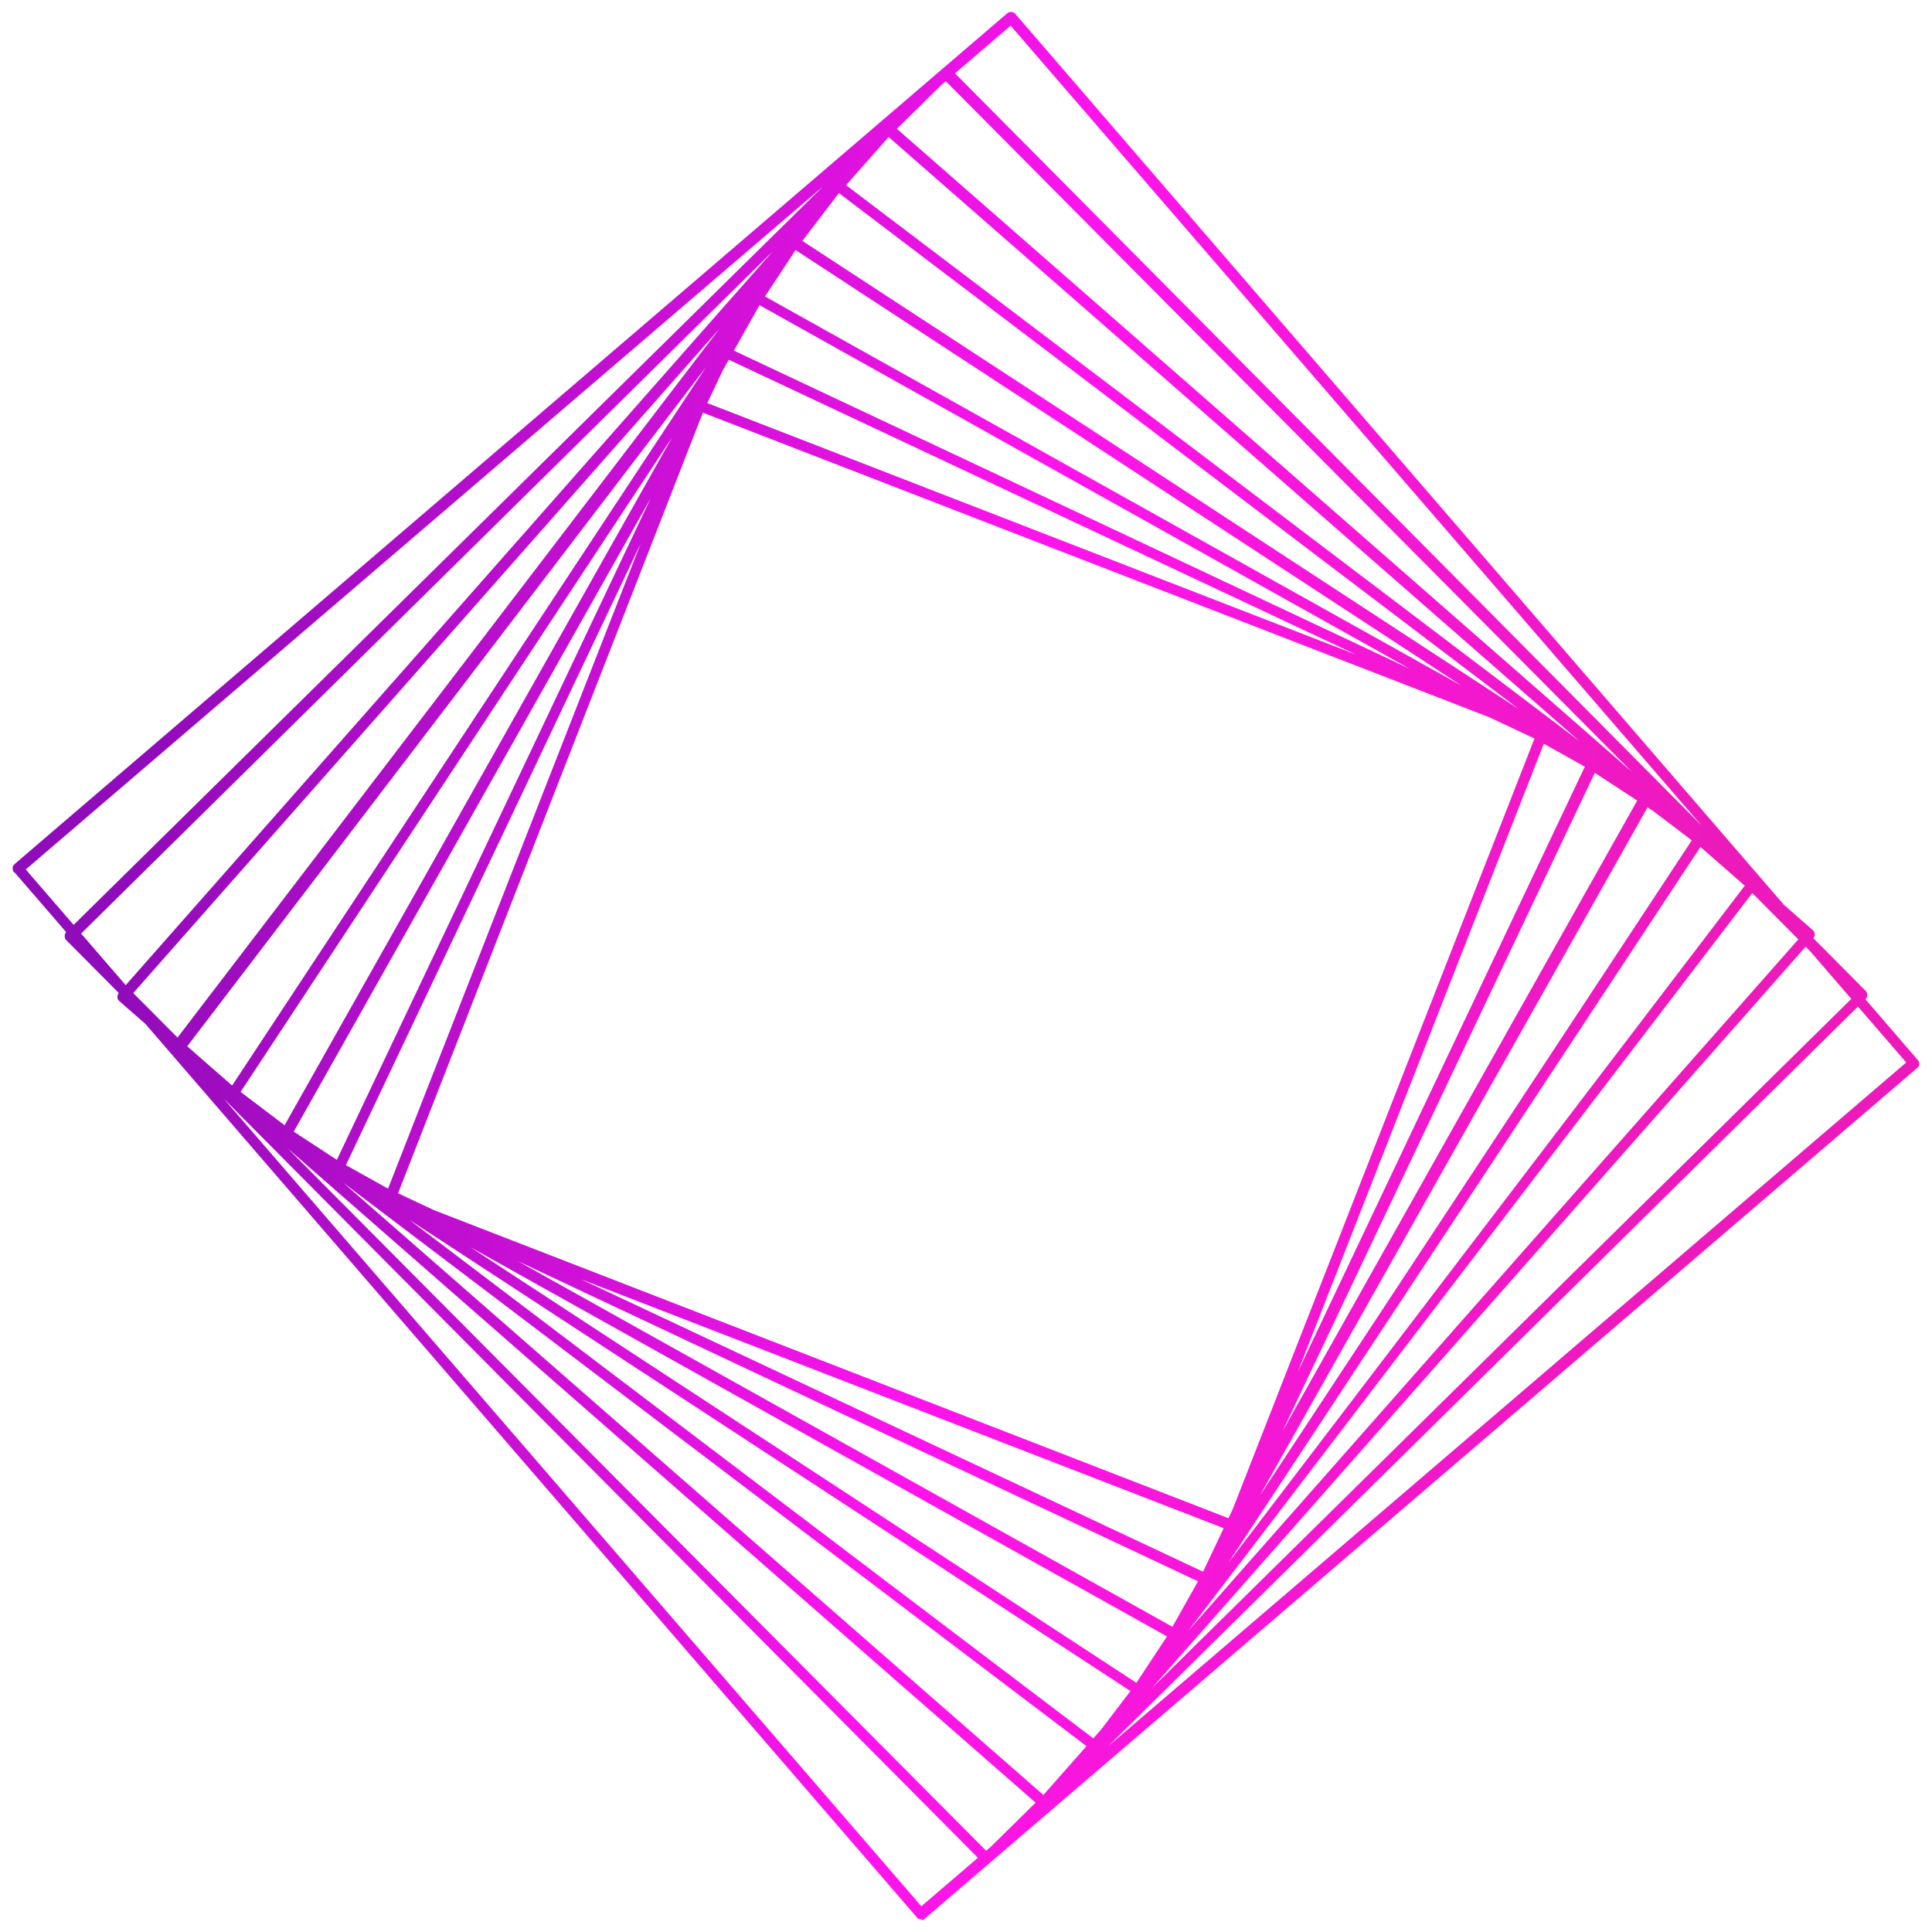 <svg viewBox="0 0 122 122" fill="none" xmlns="http://www.w3.org/2000/svg"><mask id="j" maskUnits="userSpaceOnUse" x="0" y="-.044" viewBox="0 0 122 122" fill="#000"><path fill="#fff" d="M0-.044h122v122H0z"/><path d="M77.786 96.486 24.53 75.857c-.057 0-.057-.057-.057-.057v-.114L44.1 25.57c.057-.057.115-.114.172-.057l53.2 20.629c.057.057.114.114.057.171L77.901 96.428c0 .058-.057.058-.057.058h-.058Zm-52.97-20.858L77.73 96.144 97.24 46.314 44.271 25.8 24.816 75.629Z"/><path d="M76.18 99.857h-.058L21.258 74.03c-.057-.058-.115-.115-.057-.172L45.706 22.2c0-.057.057-.057.057-.057h.115l54.864 25.828c.057.058.114.115.057.172L76.294 99.8s-.057.057-.115.057Zm-54.692-26 54.576 25.657 24.391-51.428-54.577-25.657-24.39 51.428Z"/><path d="M74.17 103.343h-.057l-56.24-31.429c-.058-.057-.116-.114-.058-.171L47.657 18.77c0-.057.058-.057.115-.057h.115l56.241 31.429c.057.057.114.114.057.171l-29.842 52.972c-.058 0-.058 0-.172.057.057 0 .057 0 0 0Zm-56.01-31.6L74.112 103l29.67-52.743L47.887 19 18.159 71.743Z"/><path d="M71.875 106.829h-.057L14.544 69.4c-.058 0-.058-.057-.058-.114v-.115l35.581-53.943c.058-.057.115-.057.173-.057L107.514 52.6c.057 0 .057.057.057.114v.114L71.99 106.772c-.057.058-.115.058-.115.058Zm-57.102-37.6 57.045 37.314 35.409-53.715-57.045-37.314L14.773 69.23Z"/><path d="M69.12 110.371c-.057 0-.057 0-.114-.057L11.043 66.371c-.057 0-.057-.057-.057-.114v-.114L52.707 11.57c.058-.057.115-.057.23 0L110.9 55.514c.057.057.057.114 0 .229l-41.722 54.571c0 .057 0 .057-.057.057ZM11.388 66.314l57.734 43.772 41.492-54.4-57.676-43.772-41.55 54.4Z"/><path d="M65.907 113.971c-.058 0-.058 0-.115-.057L7.657 63.057c-.057-.057-.057-.114 0-.229l48.322-54.8s.057-.057.114-.057c.058 0 .058 0 .115.058l58.135 50.857s.057.057.057.114 0 .057-.057.114l-48.322 54.8s-.057.057-.114.057ZM7.944 62.943l57.963 50.686 48.149-54.572L56.093 8.371 7.944 62.943Z"/><path d="M62.291 117.514c-.057 0-.057 0-.114-.057L4.328 59.229a.173.173 0 0 1 0-.229L59.65 4.486s.058-.057.115-.057c.058 0 .058 0 .115.057l57.79 58.228a.172.172 0 0 1 0 .229l-55.265 54.514c-.057 0-.057.057-.115.057ZM4.616 59.171l57.675 58 55.094-54.285L59.709 4.829 4.616 59.17Z"/><path d="M58.16 120.999c-.058 0-.058 0-.115-.058l-56.988-66C1 54.941 1 54.884 1 54.827s0-.057.057-.114L63.726.999a.175.175 0 0 1 .23 0l56.987 66.057c0 .057.057.057.057.114s0 .057-.057.114L58.274 121c-.057-.058-.057 0-.115 0ZM1.343 54.884l56.815 65.772 62.497-53.543L63.841 1.34 1.344 54.884Z"/></mask><path d="M77.786 96.486 24.53 75.857c-.057 0-.057-.057-.057-.057v-.114L44.1 25.57c.057-.057.115-.114.172-.057l53.2 20.629c.057.057.114.114.057.171L77.901 96.428c0 .058-.057.058-.057.058h-.058Zm-52.97-20.858L77.73 96.144 97.24 46.314 44.271 25.8 24.816 75.629Z" fill="url(#a)"/><path d="M76.18 99.857h-.058L21.258 74.03c-.057-.058-.115-.115-.057-.172L45.706 22.2c0-.057.057-.057.057-.057h.115l54.864 25.828c.057.058.114.115.057.172L76.294 99.8s-.057.057-.115.057Zm-54.692-26 54.576 25.657 24.391-51.428-54.577-25.657-24.39 51.428Z" fill="url(#b)"/><path d="M74.17 103.343h-.057l-56.24-31.429c-.058-.057-.116-.114-.058-.171L47.657 18.77c0-.057.058-.057.115-.057h.115l56.241 31.429c.057.057.114.114.057.171l-29.842 52.972c-.058 0-.058 0-.172.057.057 0 .057 0 0 0Zm-56.01-31.6L74.112 103l29.67-52.743L47.887 19 18.159 71.743Z" fill="url(#c)"/><path d="M71.875 106.829h-.057L14.544 69.4c-.058 0-.058-.057-.058-.114v-.115l35.581-53.943c.058-.057.115-.057.173-.057L107.514 52.6c.057 0 .057.057.057.114v.114L71.99 106.772c-.057.058-.115.058-.115.058Zm-57.102-37.6 57.045 37.314 35.409-53.715-57.045-37.314L14.773 69.23Z" fill="url(#d)"/><path d="M69.12 110.371c-.057 0-.057 0-.114-.057L11.043 66.371c-.057 0-.057-.057-.057-.114v-.114L52.707 11.57c.058-.057.115-.057.23 0L110.9 55.514c.057.057.057.114 0 .229l-41.722 54.571c0 .057 0 .057-.057.057ZM11.388 66.314l57.734 43.772 41.492-54.4-57.676-43.772-41.55 54.4Z" fill="url(#e)"/><path d="M65.907 113.971c-.058 0-.058 0-.115-.057L7.657 63.057c-.057-.057-.057-.114 0-.229l48.322-54.8s.057-.057.114-.057c.058 0 .058 0 .115.058l58.135 50.857s.057.057.057.114 0 .057-.057.114l-48.322 54.8s-.057.057-.114.057ZM7.944 62.943l57.963 50.686 48.149-54.572L56.093 8.371 7.944 62.943Z" fill="url(#f)"/><path d="M62.291 117.514c-.057 0-.057 0-.114-.057L4.328 59.229a.173.173 0 0 1 0-.229L59.65 4.486s.058-.057.115-.057c.058 0 .058 0 .115.057l57.79 58.228a.172.172 0 0 1 0 .229l-55.265 54.514c-.057 0-.057.057-.115.057ZM4.616 59.171l57.675 58 55.094-54.285L59.709 4.829 4.616 59.17Z" fill="url(#g)"/><path d="M58.16 120.999c-.058 0-.058 0-.115-.058l-56.988-66C1 54.941 1 54.884 1 54.827s0-.057.057-.114L63.726.999a.175.175 0 0 1 .23 0l56.987 66.057c0 .057.057.057.057.114s0 .057-.057.114L58.274 121c-.057-.058-.057 0-.115 0ZM1.343 54.884l56.815 65.772 62.497-53.543L63.841 1.34 1.344 54.884Z" fill="url(#h)"/><path d="m77.786 96.486-.072.186.035.014h.037v-.2ZM24.53 75.857l.073-.186-.035-.014h-.038v.2Zm-.057-.057h.2-.2Zm0-.114-.186-.073-.014.035v.038h.2ZM44.1 25.57l-.141-.141-.03.03-.015.038.186.073Zm.172-.057-.14.142.029.03.039.015.072-.187Zm53.2 20.629.14-.142-.029-.03-.04-.015-.071.187Zm.057.171-.141-.142-.03.03-.015.04.186.072ZM77.901 96.428l-.186-.072-.014.035v.037h.2Zm-53.085-20.8-.186-.072-.073.187.187.072.072-.186ZM77.73 96.144l-.072.186.185.072.073-.185-.186-.073ZM97.24 46.314l.186.073.073-.187-.187-.072-.072.186ZM44.271 25.8l.072-.187-.186-.072-.072.186.186.073Zm31.85 74.057-.084.181.04.019h.045v-.2ZM21.259 74.03l-.14.141.024.025.031.015.085-.181Zm-.057-.172.14.142.026-.025.014-.031-.18-.086ZM45.706 22.2l.18.086.02-.041V22.2h-.2Zm.057-.057v.2-.2Zm.115 0 .085-.181-.04-.02h-.045v.2Zm54.864 25.828.141-.141-.025-.025-.031-.014-.085.18Zm.057.172-.141-.142-.025.025-.015.031.181.086ZM76.294 99.8l.141.142.025-.025.015-.031-.18-.086ZM21.488 73.857l-.18-.086-.087.182.182.085.085-.18Zm54.576 25.657-.085.181.18.085.086-.18-.18-.086Zm24.391-51.428.18.085.086-.18-.181-.086-.085.18ZM45.878 22.429l.085-.181-.18-.085-.086.18.181.086Zm28.235 80.914-.097.174.045.026h.052v-.2Zm-56.24-31.429-.142.142.02.02.024.013.097-.175Zm-.058-.171.141.142.02-.02.013-.024-.174-.098ZM47.657 18.77l.174.099.026-.046v-.053h-.2Zm.23-.057.097-.174-.045-.026h-.052v.2Zm56.241 31.429.141-.142-.02-.02-.024-.013-.097.175Zm.057.171-.141-.142-.02.02-.013.024.174.098Zm-29.842 52.972v.2h.117l.057-.102-.174-.098ZM18.159 71.743l-.174-.098-.098.175.175.097.097-.174ZM74.113 103l-.097.175.174.097.098-.174-.175-.098Zm29.67-52.743.175.098.098-.175-.175-.097-.098.174ZM47.887 19l.097-.175-.174-.097-.098.174.175.098Zm23.988 87.829v-.2.2Zm-.057 0-.11.167.05.033h.06v-.2ZM14.544 69.4l.11-.167-.05-.033h-.06v.2Zm-.058-.229-.167-.11-.033.05v.06h.2Zm35.581-53.943-.14-.141-.015.014-.011.017.166.11Zm.173-.057.109-.167-.05-.033h-.06v.2ZM107.514 52.6l-.11.167.05.033h.06v-.2Zm.057.228.167.11.033-.05v-.06h-.2ZM71.99 106.772l.141.142.015-.014.01-.017-.166-.111ZM14.773 69.229l-.167-.11-.11.167.168.11.11-.167Zm57.045 37.314-.11.167.167.109.11-.166-.167-.11Zm35.409-53.715.167.11.11-.167-.168-.11-.109.167ZM50.182 15.514l.11-.167-.167-.11-.11.167.167.11Zm18.824 94.8.14-.141-.009-.01-.01-.008-.121.159ZM11.043 66.371l.12-.159-.053-.04h-.067v.2Zm-.057-.228-.16-.122-.04.054v.068h.2ZM52.707 11.57l-.14-.141-.01.01-.009.01.16.121Zm.23 0 .12-.159-.014-.011-.017-.009-.09.18ZM110.9 55.514l.141-.142-.01-.009-.011-.008-.12.16Zm0 .229.158.121.012-.015.008-.016-.178-.09Zm-41.722 54.571-.159-.121-.041.054v.067h.2Zm-57.79-44-.16-.121-.121.16.16.12.12-.159Zm57.733 43.772-.121.159.159.121.12-.159-.158-.121Zm41.492-54.4.159.121.121-.16-.159-.12-.121.159ZM52.937 11.914l.12-.16-.158-.12-.121.159.159.121Zm12.855 102 .141-.142-.01-.008-.131.15ZM7.657 63.057l-.141.142.01.009.131-.15Zm0-.229-.15-.132-.017.02-.012.023.18.09Zm48.322-54.8-.142-.141-.009.01.15.132Zm.229 0-.141.143.01.008.131-.15Zm58.135 50.858.141-.142-.009-.009-.132.15Zm0 .228-.142-.142-.008.01.15.132Zm-48.322 54.8.142.142.008-.009-.15-.133ZM7.945 62.943l-.15-.133-.133.151.151.132.132-.15Zm57.963 50.686-.132.15.15.131.132-.149-.15-.132Zm48.149-54.572.15.132.133-.15-.151-.133-.132.151ZM56.093 8.371l.132-.15-.15-.131-.132.15.15.131Zm6.083 109.086-.141.141v.001l.142-.142ZM4.33 59.229l.141-.141v-.001l-.141.142Zm0-.229-.14-.142h-.002L4.33 59ZM59.65 4.486l.14.142h.002l-.142-.142Zm.23 0 .142-.141-.001-.001-.141.142Zm57.79 58.228-.142.141.001.001.141-.142Zm0 .229.141.142h.001l-.142-.142Zm-55.265 54.514v.2h.082l.059-.057-.141-.143ZM4.616 59.171l-.14-.142-.144.141.142.142.142-.14Zm57.675 58-.142.141.14.142.143-.14-.14-.143Zm55.094-54.285.14.142.143-.14-.142-.143-.141.14ZM59.709 4.829l.142-.141-.14-.142-.143.14.14.143ZM58.044 120.94l-.15.131.004.006.005.005.142-.142Zm-56.987-66 .152-.13-.06-.07h-.092v.2Zm0-.228-.13-.152-.005.005-.006.005.141.142ZM63.726.999l.13.151.006-.004.005-.006L63.726 1Zm.23 0 .151-.131-.005-.006-.005-.005-.141.142Zm56.987 66.057h.2v-.075l-.049-.056-.151.13Zm0 .228.13.152.005-.005.006-.005-.141-.142ZM58.274 121l-.141.141.13.131.141-.121-.13-.151ZM1.344 54.884l-.13-.152-.152.131.131.152.151-.13Zm56.815 65.772-.151.13.13.151.151-.129-.13-.152Zm62.497-53.543.13.152.152-.13-.131-.153-.151.13ZM63.841 1.34l.151-.13-.13-.151-.151.13.13.151ZM77.859 96.3 24.602 75.671l-.145.373 53.257 20.628.145-.373Zm-53.33-20.642a.15.15 0 0 1 .129.082.131.131 0 0 1 .014.05V75.798l-.2.001h-.2v.017a.28.28 0 0 0 .029.101.25.25 0 0 0 .229.14v-.4Zm.143.143V75.685h-.4V75.8h.4Zm-.014-.041 19.627-50.115-.372-.145-19.627 50.114.372.146ZM44.24 25.713a.702.702 0 0 1 .033-.032c.01-.008.009-.006.001-.002a.127.127 0 0 1-.07.01.128.128 0 0 1-.074-.033l.282-.284a.273.273 0 0 0-.16-.08.275.275 0 0 0-.156.029c-.064.032-.117.088-.138.109l.282.283Zm-.041-.012 53.2 20.628.144-.373-53.2-20.628-.144.373Zm53.13 20.584a.672.672 0 0 1 .033.033c.007.009.006.008.002 0a.128.128 0 0 1-.011-.072.129.129 0 0 1 .034-.074l.282.284a.273.273 0 0 0 .08-.16.274.274 0 0 0-.028-.157c-.032-.064-.089-.117-.11-.138l-.282.284Zm.013-.044L77.715 96.356l.372.145 19.627-50.114-.372-.146ZM77.7 96.43a.15.15 0 0 1 .082-.129.13.13 0 0 1 .055-.014h.005v.4H77.862a.278.278 0 0 0 .1-.028.25.25 0 0 0 .14-.23h-.4Zm.143-.143h-.058v.4h.058v-.4Zm-53.1-20.471 52.913 20.514.144-.373L24.89 75.442l-.145.373Zm53.171 20.4 19.512-49.828-.372-.146L77.543 96.07l.372.146Zm19.398-50.087-52.97-20.515-.144.373 52.97 20.515.144-.373Zm-53.228-20.4L24.63 75.555l.373.145 19.455-49.828-.373-.146Zm32.094 73.93h-.057v.399h.057v-.4Zm.028.018L21.343 73.848l-.17.362 54.864 25.828.17-.362ZM21.4 73.886a.682.682 0 0 1-.032-.032c-.008-.01-.006-.009-.002 0a.127.127 0 0 1 .01.07.127.127 0 0 1-.033.075l-.282-.284a.272.272 0 0 0-.08.16c-.01.066.009.12.028.158.032.064.088.117.11.137l.281-.283Zm-.018.057 24.505-51.657-.36-.172L21.02 73.771l.361.172ZM45.906 22.2a.15.15 0 0 1-.082.129.125.125 0 0 1-.049.014H45.764v-.2l-.001-.2h-.017a.274.274 0 0 0-.1.028.25.25 0 0 0-.14.229h.4Zm-.143.143H45.879v-.4H45.763v.4Zm.03-.02 54.864 25.83.17-.362-54.864-25.83-.17.363Zm54.808 25.79.032.033c.007.009.006.009.002 0a.118.118 0 0 1-.011-.07.13.13 0 0 1 .034-.075l.282.284a.275.275 0 0 0 .081-.16.273.273 0 0 0-.029-.158c-.032-.064-.089-.117-.109-.137l-.282.283Zm.017-.056L76.113 99.714l.362.172 24.505-51.657-.362-.172ZM76.294 99.8l-.141-.142.002-.001v-.001a.07.07 0 0 1-.007.006c-.003.002-.003.002 0 0a.087.087 0 0 1 .031-.005v.4a.35.35 0 0 0 .19-.062.475.475 0 0 0 .045-.034l.014-.012a.55.55 0 0 1 .006-.006v-.001h.001l-.14-.142ZM21.403 74.038l54.576 25.657.17-.362-54.576-25.657-.17.362ZM76.245 99.6l24.39-51.429-.361-.171-24.39 51.429.361.171Zm24.295-51.695L45.963 22.248l-.17.362 54.577 25.657.17-.362ZM45.697 22.343 21.307 73.77l.362.172 24.39-51.429-.362-.171Zm28.474 80.8h-.058v.4h.058v-.4Zm.04.025L17.97 71.74l-.195.349 56.24 31.428.196-.349ZM18.013 71.772a.735.735 0 0 1-.032-.033c-.007-.008-.006-.008-.002 0a.127.127 0 0 1 .011.072.129.129 0 0 1-.034.074l-.282-.284a.273.273 0 0 0-.08.16c-.009.065.01.12.028.157.032.064.089.117.11.138l.281-.284Zm-.024.069L47.831 18.87l-.348-.197L17.64 71.645l.348.196Zm29.868-53.07a.15.15 0 0 1-.032.09.147.147 0 0 1-.069.05c-.013.004-.02.004-.013.004h.029v-.4c-.017 0-.083-.003-.142.017a.252.252 0 0 0-.12.083.251.251 0 0 0-.053.156h.4Zm-.085.143H47.887v-.4H47.771v.4Zm.017-.025 56.241 31.428.195-.349-56.24-31.428-.196.349Zm56.198 31.396.032.033c.007.009.006.008.002 0a.118.118 0 0 1-.011-.072.13.13 0 0 1 .034-.074l.282.284a.275.275 0 0 0 .081-.16.274.274 0 0 0-.029-.157c-.032-.064-.089-.117-.109-.138l-.282.284Zm.024-.069-29.842 52.972.348.196 29.842-52.972-.348-.196Zm-29.668 52.87c-.027 0-.072-.002-.128.017-.038.013-.084.036-.133.061l.178.358.063-.031.018-.008-.015.003h.017v-.4Zm-.172.457H74.214v-.4H74.17v.4H74.214v-.4H74.17v.4ZM18.06 71.917l55.955 31.258.195-.35-55.954-31.257-.195.35Zm56.227 31.181 29.67-52.743-.349-.196-29.67 52.743.349.196Zm29.593-53.015L47.984 18.825l-.195.35 55.897 31.257.195-.35ZM47.712 18.902 17.985 71.645l.349.196L48.06 19.098l-.349-.196Zm24.163 87.727h-.057v.4h.057v-.4Zm.052.032L14.653 69.233l-.219.334 57.274 37.429.22-.335ZM14.544 69.2c.02 0 .055.006.089.032a.148.148 0 0 1 .05.069c.004.012.004.02.004.013v-.028h-.4c0 .017-.003.083.017.142a.252.252 0 0 0 .084.12c.05.04.107.052.156.052v-.4Zm.142.086V69.171h-.4V69.286h.4Zm-.033-.005L50.234 15.34l-.334-.22L14.32 69.06l.333.22Zm35.556-53.91c.002-.003.002-.002 0-.001a.025.025 0 0 1-.007.003l.007-.001h.03v-.4c-.06 0-.193-.004-.313.115l.283.283Zm-.079-.032 57.274 37.428.219-.334-57.274-37.429-.219.335ZM107.514 52.8a.154.154 0 0 1-.14-.1l-.003-.014v.028h.4c0-.017.002-.083-.017-.142a.251.251 0 0 0-.24-.172v.4Zm-.143-.086V52.829h.4V52.714h-.4Zm.033.004-35.581 53.943.334.221 35.581-53.943-.334-.22ZM71.849 106.63c-.004.004-.005.003 0 .002a.018.018 0 0 1 .008-.002l.008-.001H71.875v.4h.004l.003-.001h.009l.022-.002a.397.397 0 0 0 .218-.113l-.282-.283ZM14.664 69.396l57.044 37.314.22-.335-57.045-37.314-.22.335Zm57.32 37.257 35.41-53.714-.334-.22-35.41 53.714.335.22Zm35.352-53.992L50.292 15.347l-.22.335 57.045 37.314.219-.335Zm-57.32-37.257L14.605 69.12l.334.22 35.41-53.715-.335-.22Zm19.105 94.767h-.016.001l.02.004c.008.002.017.006.026.01.009.004.015.009.018.011l.003.002a.053.053 0 0 1-.008-.008l-.018-.017-.282.283a.787.787 0 0 0 .041.04.29.29 0 0 0 .068.047c.065.033.133.028.147.028v-.4Zm.006-.016L11.164 66.212l-.242.319 57.963 43.943.242-.319ZM11.043 66.171c.02 0 .055.006.09.032a.148.148 0 0 1 .05.07c.004.012.004.019.003.013v-.029h-.4c0 .017-.003.083.017.142a.252.252 0 0 0 .084.12c.05.04.107.052.156.052v-.4Zm.143.086V66.142h-.4V66.258h.4Zm-.041.007 41.721-54.571-.318-.243L10.827 66.02l.318.243Zm41.703-54.55c.003-.004 0 .001-.012.006a.083.083 0 0 1-.035.008c-.009 0-.01-.001-.001.002.01.003.024.009.048.02l.178-.358a.513.513 0 0 0-.225-.063.326.326 0 0 0-.235.1l.282.284Zm-.032.017 57.963 43.943.241-.32-57.962-43.942-.242.319Zm57.942 43.925c.003.003-.002-.001-.007-.012a.059.059 0 0 1-.006-.02c-.002-.006-.002-.012-.002-.017 0-.009.001-.01-.002-.001a.225.225 0 0 1-.02.047l.357.18a.504.504 0 0 0 .065-.226.325.325 0 0 0-.102-.234l-.283.283Zm-.017-.035-41.722 54.572.318.243 41.721-54.572-.317-.243Zm-41.763 54.693v.011c0-.004.006-.057.052-.102a.171.171 0 0 1 .102-.051c.005-.001.008-.001-.011-.001v.4c.009 0 .033.001.055-.002a.223.223 0 0 0 .136-.063.225.225 0 0 0 .064-.137c.002-.021.002-.045.002-.055h-.4Zm-57.711-43.84L69 110.245l.241-.319-57.733-43.771-.241.319Zm58.013 43.733 41.492-54.4-.318-.243-41.492 54.4.317.243Zm41.454-54.68L53.058 11.754l-.242.319 57.676 43.771.242-.319ZM52.778 11.792l-41.55 54.4.318.243 41.55-54.4-.318-.243ZM65.907 113.77h-.015c-.003 0-.002 0 0 0l.02.004c.008.002.018.006.026.01.009.004.015.009.019.011.003.002.004.004.003.002a.057.057 0 0 1-.01-.008l-.017-.017-.282.283a.83.83 0 0 0 .042.04.287.287 0 0 0 .067.047c.065.033.133.028.147.028v-.4Zm.017-.007L7.789 62.907l-.264.3 58.135 50.858.264-.301ZM7.798 62.915c-.003-.002.002.002.008.013a.089.089 0 0 1 .008.036c0 .009-.002.01.001.002a.355.355 0 0 1 .02-.048l-.357-.18a.51.51 0 0 0-.064.226c0 .102.046.179.102.235l.282-.284Zm.01.046 48.32-54.8-.3-.265-48.32 54.8.3.265Zm48.17-54.932.142.141-.001.001h-.001v.002-.001a.067.067 0 0 1 .007-.005c.003-.002.003-.002 0 0a.087.087 0 0 1-.032.004v-.4a.349.349 0 0 0-.19.062.472.472 0 0 0-.063.05l-.001.003h-.001l.14.143Zm.115.142h.015c.003 0 .003 0 0 0a.142.142 0 0 1-.064-.025l-.004-.002a.607.607 0 0 1 .01.009l.017.017.282-.283-.042-.04a.303.303 0 0 0-.067-.048c-.065-.032-.133-.028-.147-.028v.4Zm-.017.008 58.135 50.857.264-.3L56.34 7.877l-.264.301Zm58.267 50.707-.141.141h-.001l-.001-.001-.001-.001.001.001a.018.018 0 0 1 .005.007c.002.002.002.003.001 0s-.006-.015-.006-.033h.4a.348.348 0 0 0-.097-.235.082.082 0 0 0-.012-.014l-.004-.004-.002-.002h-.001v-.001l-.141.142ZM114.2 59v.015-.001l.004-.02a.142.142 0 0 1 .01-.027l.011-.018.003-.003-.009.009-.017.017.282.284a.785.785 0 0 0 .04-.042.314.314 0 0 0 .048-.067c.033-.066.028-.134.028-.147h-.4Zm-.007-.018-48.322 54.8.3.265 48.322-54.8-.3-.265Zm-48.171 54.932a6.95 6.95 0 0 1-.142-.142h.001l.001-.001v-.001.001a.018.018 0 0 1-.007.005c-.003.002-.003.002 0 .001.002-.001.014-.006.032-.006v.4a.348.348 0 0 0 .19-.062.32.32 0 0 0 .044-.034l.014-.012.005-.004.001-.002h.001v-.001l-.14-.142Zm-58.21-50.82 57.963 50.685.263-.301L8.076 62.792l-.264.301Zm58.245 50.667 48.149-54.572-.3-.264-48.15 54.571.3.265Zm48.131-54.854L56.225 8.22l-.263.301 57.962 50.686.264-.301ZM55.943 8.239 7.794 62.811l.3.264 48.15-54.571-.3-.265Zm6.348 109.075h-.015.001l.019.004a.14.14 0 0 1 .045.021l.003.002-.009-.008-.017-.018-.283.284a.787.787 0 0 0 .042.04.288.288 0 0 0 .068.047c.065.033.133.028.146.028v-.4Zm.027.002L4.47 59.088l-.283.282 57.848 58.228.283-.282ZM4.47 59.086c.009.01.013.018.014.022l.002.006-.002.006a.06.06 0 0 1-.014.022l-.283-.284a.361.361 0 0 0-.101.256c0 .083.027.182.101.256l.283-.283Zm-.001.056L59.792 4.628l-.281-.285L4.188 58.858l.28.285ZM59.65 4.486l.141.142-.001.001c-.001 0 0 0 0 0a.069.069 0 0 1 .007-.005c.003-.002.003-.002 0 0a.087.087 0 0 1-.032.005v-.4a.349.349 0 0 0-.19.062.47.47 0 0 0-.063.05l-.001.002h-.001l.14.143Zm.115.143h.015c.003 0 .002 0 0 0a.142.142 0 0 1-.064-.025c-.004-.002-.005-.004-.004-.002a.534.534 0 0 1 .01.008l.017.017.282-.283-.042-.04a.303.303 0 0 0-.067-.047c-.066-.033-.133-.028-.147-.028v.4Zm-.027-.002 57.791 58.228.283-.282-57.79-58.228-.284.282Zm57.791 58.229a.055.055 0 0 1-.014-.021l-.002-.006.002-.007a.055.055 0 0 1 .014-.02l.283.283a.364.364 0 0 0 .101-.256.364.364 0 0 0-.101-.256l-.283.283Zm.001-.056-55.265 54.515.28.285 55.266-54.515-.281-.285Zm-55.125 54.457a.268.268 0 0 0-.198.087c-.01.01 0-.001.015-.01a.135.135 0 0 1 .068-.02v.4a.26.26 0 0 0 .199-.087c.01-.009 0 .001-.016.011a.134.134 0 0 1-.068.019v-.4ZM4.474 59.312l57.675 58 .284-.282-57.676-58-.283.282Zm57.958 58.002 55.093-54.286-.281-.285-55.093 54.286.28.285Zm55.094-54.57L59.851 4.689l-.284.282 57.676 58.057.283-.282ZM59.568 4.687 4.475 59.03l.281.285L59.849 4.97l-.28-.285ZM58.16 120.8l-.015-.001c-.003 0-.002 0 .001.001l.019.003.027.01.018.011.003.002a.057.057 0 0 1-.009-.008l-.017-.017-.283.283a.787.787 0 0 0 .042.04.287.287 0 0 0 .068.047c.065.033.133.029.146.029v-.4Zm.037.012-56.987-66-.303.261 56.987 66 .303-.261ZM1.057 54.741c.02 0 .056.006.09.032a.148.148 0 0 1 .05.07c.004.012.004.019.003.013v-.029H.8c0 .017-.002.083.018.142a.252.252 0 0 0 .084.12c.05.04.107.052.155.052v-.4Zm.143.086v-.015.001a.125.125 0 0 1-.014.047.124.124 0 0 1-.011.018c-.002.003-.004.004-.002.003a2.083 2.083 0 0 1 .026-.026l-.283-.284-.04.042a.306.306 0 0 0-.048.067c-.032.066-.028.134-.028.147h.4Zm-.012.038L63.856 1.15l-.26-.303L.927 54.56l.26.304ZM63.868 1.14a.06.06 0 0 1-.022.014l-.005.002-.006-.002a.06.06 0 0 1-.02-.014l.282-.283a.363.363 0 0 0-.256-.101.363.363 0 0 0-.256.1l.282.284Zm-.064-.01 56.987 66.056.303-.261L64.107.868l-.303.261Zm56.939 65.926a.27.27 0 0 0 .037.137c.02.033.046.057.05.062.01.01-.001 0-.01-.016a.137.137 0 0 1-.02-.069h.4a.261.261 0 0 0-.038-.137.294.294 0 0 0-.05-.062c-.009-.01.001 0 .011.015.013.022.02.047.02.07h-.4Zm.057.114v.015-.001l.004-.02a.139.139 0 0 1 .01-.027l.011-.018c.002-.003.004-.004.002-.003a.057.057 0 0 1-.008.009l-.018.017.283.284a.785.785 0 0 0 .04-.042.314.314 0 0 0 .048-.067c.032-.066.028-.134.028-.147h-.4Zm.012-.038-62.668 53.715.26.303 62.669-53.714-.261-.304Zm-62.397 53.725a.28.28 0 0 0-.118-.074.235.235 0 0 0-.17.015c-.07.035-.002.001.032.001v.4a.309.309 0 0 0 .123-.029l.028-.016-.004.002a.15.15 0 0 1-.05.015.166.166 0 0 1-.115-.025c-.007-.004-.01-.007-.008-.006l.282-.283ZM1.193 55.015l56.815 65.771.303-.261L1.496 54.753l-.303.262Zm57.096 65.793 62.497-53.543-.26-.304-62.497 53.543.26.304Zm62.518-53.826L63.992 1.211l-.303.261 56.815 65.772.303-.262ZM63.711 1.19 1.214 54.732l.26.304L63.971 1.493l-.26-.303Z" fill="url(#i)" mask="url(#j)"/><defs><linearGradient id="a" x1="101.5" y1="120.999" x2=".694" y2="106.36" gradientUnits="userSpaceOnUse"><stop offset=".026" stop-color="#ec1abb"/><stop offset=".469" stop-color="#fd14ed"/><stop offset="1" stop-color="#900bb9"/></linearGradient><linearGradient id="b" x1="101.5" y1="120.999" x2=".694" y2="106.36" gradientUnits="userSpaceOnUse"><stop offset=".026" stop-color="#ec1abb"/><stop offset=".469" stop-color="#fd14ed"/><stop offset="1" stop-color="#900bb9"/></linearGradient><linearGradient id="c" x1="101.5" y1="120.999" x2=".694" y2="106.36" gradientUnits="userSpaceOnUse"><stop offset=".026" stop-color="#ec1abb"/><stop offset=".469" stop-color="#fd14ed"/><stop offset="1" stop-color="#900bb9"/></linearGradient><linearGradient id="d" x1="101.5" y1="120.999" x2=".694" y2="106.36" gradientUnits="userSpaceOnUse"><stop offset=".026" stop-color="#ec1abb"/><stop offset=".469" stop-color="#fd14ed"/><stop offset="1" stop-color="#900bb9"/></linearGradient><linearGradient id="e" x1="101.5" y1="120.999" x2=".694" y2="106.36" gradientUnits="userSpaceOnUse"><stop offset=".026" stop-color="#ec1abb"/><stop offset=".469" stop-color="#fd14ed"/><stop offset="1" stop-color="#900bb9"/></linearGradient><linearGradient id="f" x1="101.5" y1="120.999" x2=".694" y2="106.36" gradientUnits="userSpaceOnUse"><stop offset=".026" stop-color="#ec1abb"/><stop offset=".469" stop-color="#fd14ed"/><stop offset="1" stop-color="#900bb9"/></linearGradient><linearGradient id="g" x1="101.5" y1="120.999" x2=".694" y2="106.36" gradientUnits="userSpaceOnUse"><stop offset=".026" stop-color="#ec1abb"/><stop offset=".469" stop-color="#fd14ed"/><stop offset="1" stop-color="#900bb9"/></linearGradient><linearGradient id="h" x1="101.5" y1="120.999" x2=".694" y2="106.36" gradientUnits="userSpaceOnUse"><stop offset=".026" stop-color="#ec1abb"/><stop offset=".469" stop-color="#fd14ed"/><stop offset="1" stop-color="#900bb9"/></linearGradient><linearGradient id="i" x1="101.5" y1="120.999" x2=".694" y2="106.36" gradientUnits="userSpaceOnUse"><stop offset=".026" stop-color="#ec1abb"/><stop offset=".469" stop-color="#fd14ed"/><stop offset="1" stop-color="#900bb9"/></linearGradient></defs></svg>